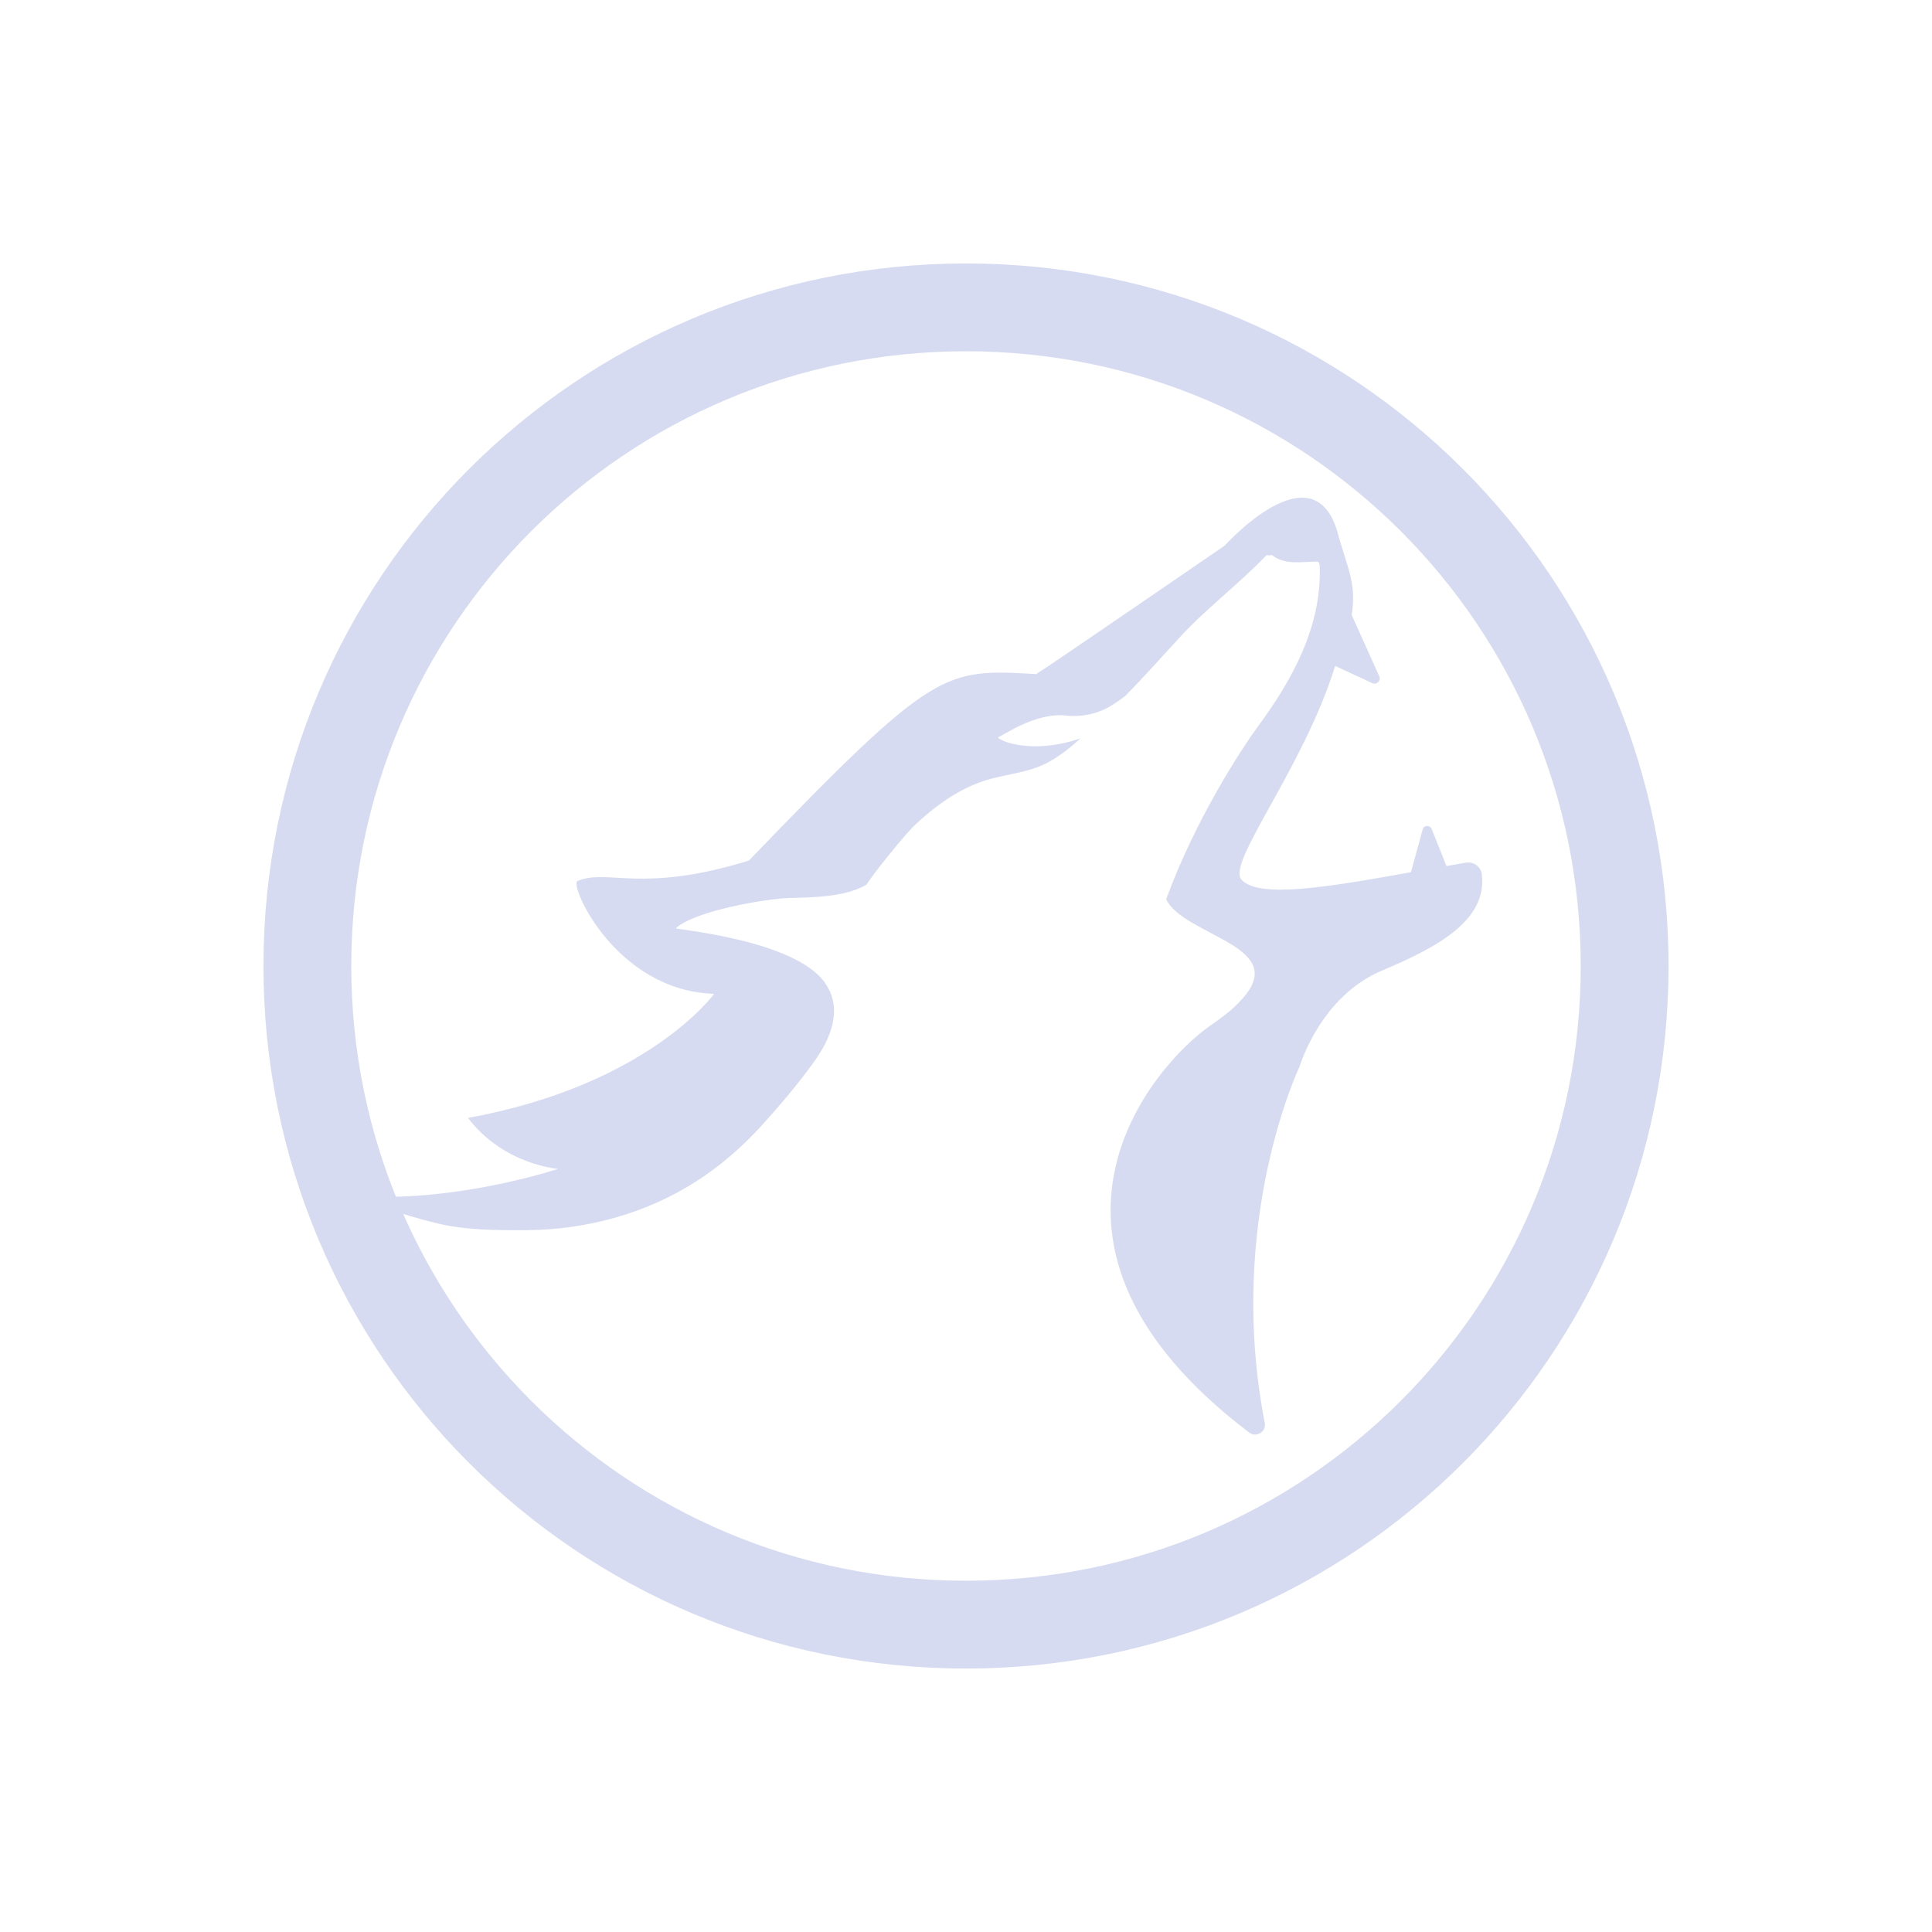 <?xml version="1.0" encoding="UTF-8" standalone="no"?>
<svg
   width="22"
   height="22"
   version="1.1"
   id="svg12"
   sodipodi:docname="amarok-symbolic.svg"
   inkscape:version="1.3.2 (091e20ef0f, 2023-11-25)"
   xmlns:inkscape="http://www.inkscape.org/namespaces/inkscape"
   xmlns:sodipodi="http://sodipodi.sourceforge.net/DTD/sodipodi-0.dtd"
   xmlns="http://www.w3.org/2000/svg"
   xmlns:svg="http://www.w3.org/2000/svg"
   xmlns:rdf="http://www.w3.org/1999/02/22-rdf-syntax-ns#"
   xmlns:cc="http://creativecommons.org/ns#"
   xmlns:dc="http://purl.org/dc/elements/1.1/">
  <style
     id="current-color-scheme"
     type="text/css">.ColorScheme-Text { color:#d6dbf1; }
</style>
  <defs
     id="defs16">
    <linearGradient
       id="oomox"
       x1="0"
       x2="0"
       y1="0"
       y2="16"
       gradientUnits="userSpaceOnUse"
       gradientTransform="matrix(1.5,0,0,1.5,4,4)">
      <stop
         offset="0%"
         style="stop-color:#303b3d; stop-opacity:1"
         id="stop18" />
      <stop
         offset="100%"
         style="stop-color:#bc985d; stop-opacity:1"
         id="stop20" />
    </linearGradient>
    <linearGradient
       id="oomox-3"
       x1="0.813"
       x2="0.813"
       y1="0.492"
       y2="15.248"
       gradientTransform="matrix(0.984,0,0,1.017,5.997,11.726)"
       gradientUnits="userSpaceOnUse">
      <stop
         offset="0%"
         style="stop-color:#303b3d; stop-opacity:1"
         id="stop18-6" />
      <stop
         offset="100%"
         style="stop-color:#bc985d; stop-opacity:1"
         id="stop20-7" />
    </linearGradient>
  </defs>
  <sodipodi:namedview
     pagecolor="#201933"
     bordercolor="#000000"
     borderopacity="1"
     objecttolerance="10"
     gridtolerance="10"
     guidetolerance="10"
     inkscape:pageopacity="0"
     inkscape:pageshadow="2"
     inkscape:window-width="1920"
     inkscape:window-height="996"
     id="namedview14"
     showgrid="true"
     inkscape:zoom="9.8125"
     inkscape:cx="0.81528662"
     inkscape:cy="12.535032"
     inkscape:window-x="0"
     inkscape:window-y="0"
     inkscape:window-maximized="1"
     inkscape:current-layer="svg12"
     inkscape:document-rotation="0"
     inkscape:lockguides="true"
     inkscape:showpageshadow="true"
     inkscape:pagecheckerboard="true"
     inkscape:deskcolor="#201933">
    <inkscape:grid
       type="xygrid"
       id="grid889"
       originx="6.032"
       originy="0.361"
       spacingy="1"
       spacingx="1"
       units="px"
       visible="true" />
  </sodipodi:namedview>
  <g
     id="22-22-amarok"
     transform="translate(-32,-10)">
    <path
       style="opacity:0.001;fill:#a8aeca;fill-opacity:1"
       d="m 32,10 v 22 h 22 v -22 z"
       id="path4" />
    <path
       style="stroke-width:1;fill-opacity:1;fill:currentColor;"
       class="ColorScheme-Text "
       d="m 43,13 c -4.424,0 -8,3.576 -8,8 0,4.424 3.576,8 8,8 4.424,0 8,-3.576 8,-8 0,-4.424 -3.576,-8 -8,-8 z m 0,1 c 3.87,0 7,3.13 7,7 0,3.87 -3.13,7 -7,7 -3.87,0 -7,-3.13 -7,-7 0,-3.87 3.13,-7 7,-7 z M 43.75,19.719 v 0 0 0 0 0 c 0,0 -0.034,0.008 0,0 z m -0.781,4.5 z"
       id="path58-9-36"
       sodipodi:nodetypes="ssssssssssccccccccccccccccc" />
    <path
       d="m 48.875,19.959 c -0.01,-0.09 -0.095,-0.151 -0.186,-0.135 -0.073,0.013 -0.146,0.025 -0.218,0.038 l -0.168,-0.422 c -0.02,-0.048 -0.09,-0.045 -0.103,0.005 l -0.133,0.487 c -0.959,0.173 -1.734,0.301 -1.93,0.085 -0.173,-0.191 0.703,-1.265 1.067,-2.434 l 0.422,0.196 c 0.05,0.023 0.103,-0.028 0.08,-0.078 l -0.314,-0.698 c 0.06,-0.369 -0.06,-0.56 -0.161,-0.941 -0.281,-0.969 -1.285,0.151 -1.285,0.151 0,0 -2.003,1.375 -2.146,1.463 -1.056,-0.06 -1.154,-0.075 -3.272,2.123 -1.227,0.381 -1.604,0.088 -1.952,0.233 -0.098,0.04 0.432,1.25 1.556,1.285 0,0 -0.75,1.039 -2.803,1.413 0.407,0.535 1.026,0.58 1.026,0.58 0,0 -0.944,0.316 -1.962,0.319 -0.065,0 -0.083,0.09 -0.023,0.115 0.198,0.078 0.399,0.135 0.585,0.181 0.341,0.085 0.698,0.085 1.046,0.083 0.344,-0.003 0.685,-0.05 1.016,-0.146 0.66,-0.188 1.21,-0.55 1.666,-1.056 0.203,-0.226 0.407,-0.464 0.585,-0.713 0.188,-0.258 0.334,-0.602 0.131,-0.893 -0.003,-0.003 -0.003,-0.003 -0.003,-0.005 -0.336,-0.494 -1.717,-0.612 -1.701,-0.625 0.233,-0.208 1.054,-0.336 1.28,-0.344 0.246,-0.007 0.645,-0.005 0.893,-0.153 0.065,-0.113 0.457,-0.595 0.557,-0.685 0.248,-0.231 0.537,-0.437 0.868,-0.522 0.208,-0.055 0.429,-0.075 0.625,-0.176 0.141,-0.073 0.266,-0.173 0.384,-0.281 -0.605,0.203 -0.976,-0.003 -0.934,-0.015 0.055,-0.018 0.424,-0.284 0.768,-0.246 0.183,0.02 0.371,-0.02 0.527,-0.118 0.06,-0.038 0.113,-0.078 0.151,-0.105 0.203,-0.208 0.396,-0.422 0.592,-0.637 0.311,-0.346 0.685,-0.622 1.006,-0.956 0.013,-0.015 0.03,-0.013 0.043,-0.005 0.01,-0.007 0.025,-0.013 0.038,0 0.141,0.108 0.331,0.07 0.497,0.068 0.028,0 0.038,0.023 0.035,0.045 0,0.003 0.003,0.007 0.003,0.01 0.023,0.683 -0.311,1.29 -0.705,1.824 -0.191,0.261 -0.713,1.061 -1.044,1.967 0.203,0.409 1.35,0.522 0.908,1.084 -0.108,0.138 -0.248,0.246 -0.392,0.344 -0.683,0.469 -2.412,2.487 0.429,4.643 0.083,0.063 0.198,-0.01 0.178,-0.11 -0.447,-2.299 0.396,-4.055 0.396,-4.055 0,0 0.233,-0.801 0.944,-1.097 0.643,-0.271 1.192,-0.575 1.132,-1.089 z"
       id="path67-3-5"
       style="stroke-width:0.022;fill-opacity:1;fill:currentColor;"
       class="ColorScheme-Text " />
  </g>
</svg>
